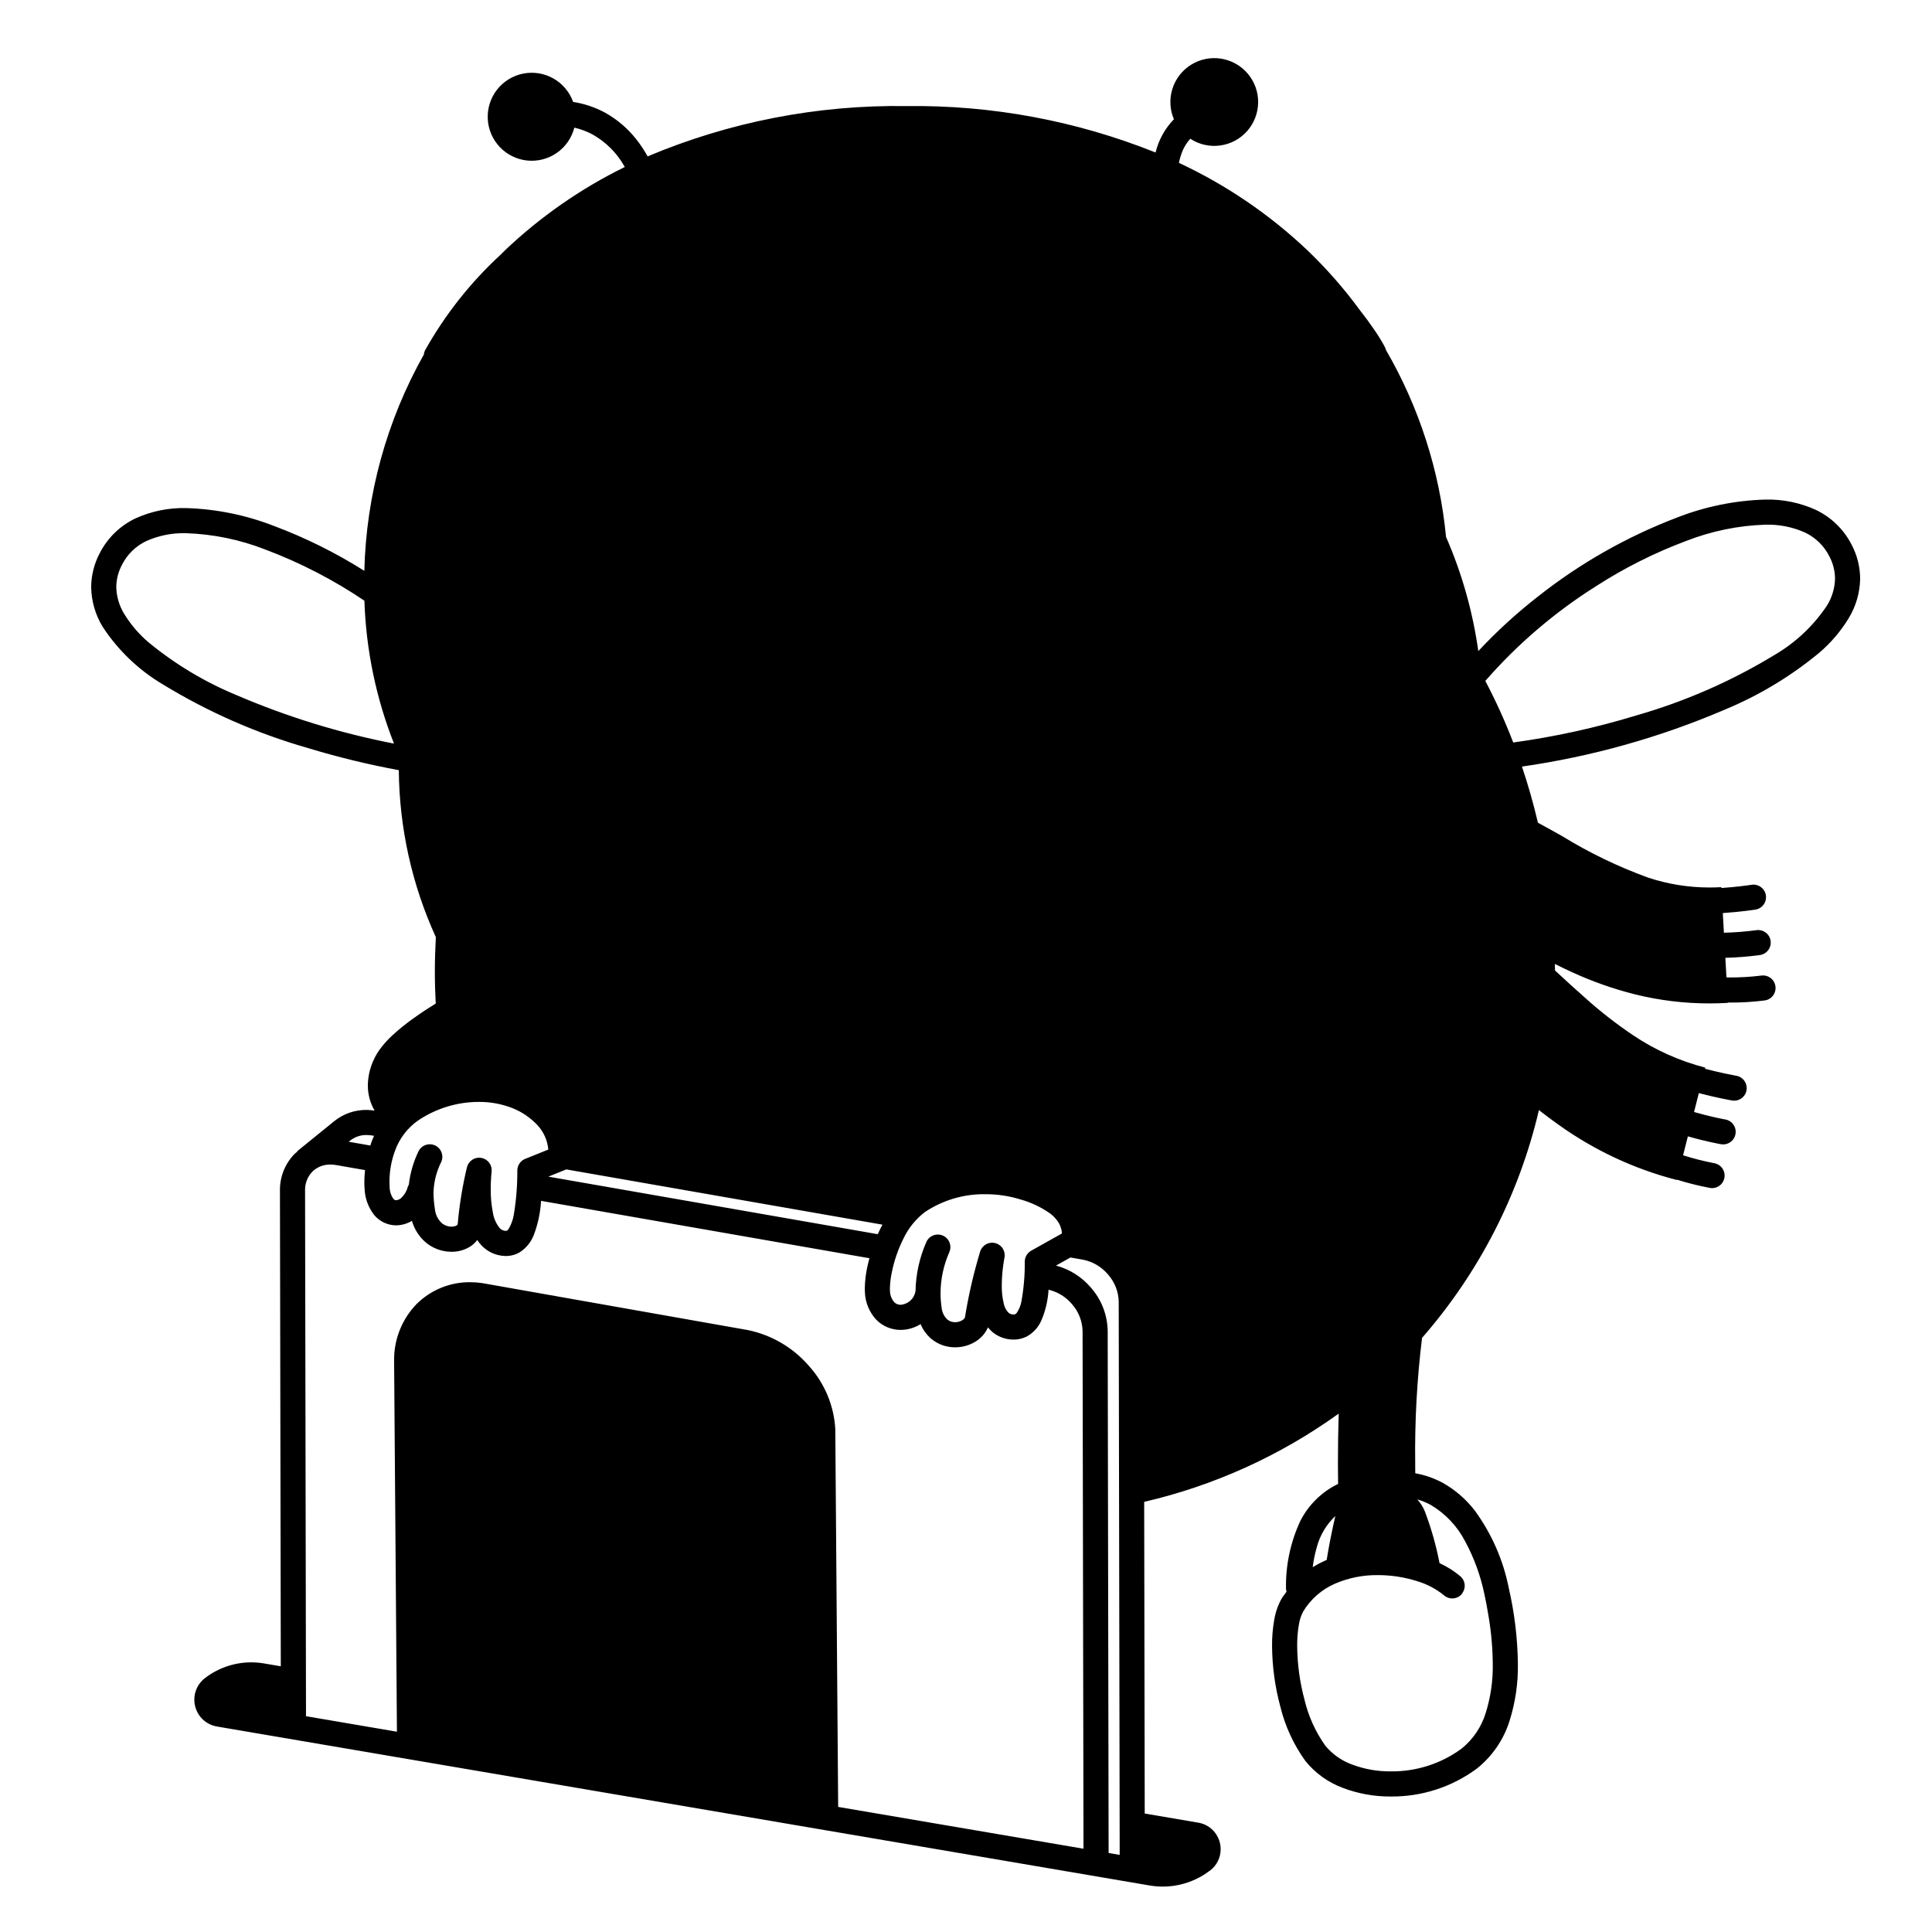 <svg width="200" height="200" viewBox="0 0 200 200" xmlns="http://www.w3.org/2000/svg"><g id="type=ppap, mode=light"><g id="Layer 2"><path id="Vector" d="M148.457 64.44C148.569 63.154 148.64 61.857 148.64 60.543C148.64 35.07 129.091 12.281 93.811 12.281C58.531 12.281 38.982 35.07 38.982 60.543C38.935 69.982 42.026 79.168 47.77 86.658C46.797 91.241 46.31 95.913 46.316 100.598C46.314 104.745 46.739 108.88 47.584 112.94C49.574 112.589 51.621 112.782 53.511 113.497C55.747 114.392 58.39 116.547 58.064 119.881C58.064 119.881 92.012 126.533 93.583 125.417C96.597 123.274 102.363 121.77 106.042 122.93C108.44 123.686 111.571 125.109 111.246 128.443C111.246 128.443 116.75 129.417 116.75 133.167L116.833 154C141.667 149.583 159.676 127.965 159.676 100.598C159.676 87.264 155.826 74.544 148.457 64.44Z"/><path id="Vector_2" d="M85.169 147.966C84.981 145.799 84.097 143.751 82.65 142.128C81.202 140.505 79.269 139.393 77.137 138.959L49.689 134.105C48.734 133.951 47.756 134.01 46.827 134.279C45.897 134.548 45.038 135.019 44.312 135.659C43.587 136.299 43.012 137.091 42.629 137.98C42.246 138.869 42.064 139.831 42.098 140.798L42.396 179.96L42.402 180.767L85.474 187.935L85.468 187.129L85.169 147.966Z"/></g><g id="Layer 45"><path id="Vector_3" d="M188.329 67.573C189.529 66.55 190.558 65.342 191.377 63.995C192.131 62.757 192.54 61.34 192.562 59.89C192.553 58.663 192.247 57.456 191.67 56.372C190.869 54.807 189.577 53.548 187.991 52.79C186.346 52.039 184.551 51.671 182.742 51.715C179.617 51.806 176.53 52.434 173.617 53.572C168.406 55.556 163.531 58.327 159.161 61.79C156.975 63.497 154.926 65.373 153.033 67.4C152.464 63.329 151.34 59.355 149.695 55.588C149.036 48.765 146.915 42.165 143.477 36.236L143.471 36.211C143.455 36.151 143.435 36.093 143.411 36.035C143.362 35.92 143.335 35.873 143.289 35.783C142.957 35.188 142.596 34.61 142.206 34.051C141.816 33.481 141.321 32.799 140.722 32.038C139.113 29.847 137.317 27.8 135.353 25.92C131.432 22.203 126.937 19.144 122.042 16.86C122.128 16.428 122.256 16.006 122.424 15.599C122.618 15.146 122.886 14.729 123.218 14.364C124.13 14.96 125.226 15.207 126.306 15.062C127.385 14.917 128.377 14.389 129.1 13.573C129.822 12.758 130.228 11.71 130.243 10.621C130.258 9.532 129.88 8.474 129.18 7.639C128.48 6.805 127.503 6.25 126.428 6.075C125.352 5.901 124.25 6.119 123.322 6.689C122.394 7.259 121.701 8.144 121.371 9.182C121.041 10.22 121.095 11.343 121.523 12.345C120.595 13.303 119.939 14.491 119.624 15.787C111.421 12.497 102.648 10.864 93.811 10.981C84.623 10.847 75.507 12.621 67.04 16.189C66.7 15.569 66.31 14.979 65.872 14.424C64.98 13.289 63.87 12.344 62.606 11.646C61.583 11.1 60.475 10.73 59.33 10.55C58.962 9.523 58.237 8.662 57.287 8.124C56.338 7.586 55.227 7.407 54.157 7.619C53.087 7.831 52.128 8.421 51.455 9.28C50.783 10.139 50.441 11.211 50.493 12.301C50.544 13.391 50.985 14.427 51.736 15.219C52.486 16.011 53.496 16.508 54.581 16.618C55.667 16.728 56.756 16.445 57.65 15.821C58.545 15.196 59.185 14.271 59.455 13.213C60.12 13.366 60.761 13.607 61.362 13.93C62.726 14.704 63.855 15.834 64.629 17.198C64.648 17.23 64.659 17.256 64.676 17.288C60.127 19.519 55.943 22.43 52.268 25.92C52.119 26.062 51.981 26.213 51.834 26.357C48.707 29.231 46.059 32.585 43.987 36.292C43.927 36.422 43.889 36.562 43.875 36.705C40.023 43.553 37.908 51.24 37.716 59.094C34.772 57.233 31.644 55.678 28.382 54.454C25.469 53.317 22.382 52.688 19.257 52.597C17.448 52.553 15.654 52.921 14.008 53.672C12.422 54.431 11.13 55.689 10.33 57.254C9.753 58.338 9.447 59.545 9.438 60.772C9.46 62.222 9.869 63.639 10.622 64.877C12.218 67.319 14.352 69.362 16.86 70.85C21.55 73.713 26.605 75.931 31.888 77.442C34.975 78.378 38.113 79.141 41.285 79.728C41.335 85.694 42.641 91.583 45.118 97.011C45.057 98.202 45.016 99.397 45.016 100.598C45.015 101.704 45.051 102.799 45.107 103.889C44.725 104.122 43.776 104.711 42.707 105.484C41.974 106.007 41.274 106.576 40.612 107.186C40.241 107.53 39.894 107.9 39.575 108.293C39.16 108.797 38.823 109.359 38.575 109.962C38.257 110.727 38.088 111.545 38.079 112.372C38.077 113.285 38.319 114.182 38.78 114.971C38.507 114.928 38.231 114.903 37.955 114.898C36.731 114.885 35.54 115.3 34.59 116.072L34.598 116.065L30.838 119.115C30.784 119.169 30.735 119.228 30.693 119.29C30.627 119.35 30.55 119.395 30.488 119.458C29.998 119.961 29.613 120.555 29.355 121.207C29.096 121.859 28.969 122.556 28.98 123.257L28.98 123.268H28.98L29.068 172.493L27.33 172.198C26.262 172.015 25.167 172.056 24.115 172.317C23.063 172.578 22.077 173.054 21.218 173.715C20.875 173.976 20.597 174.313 20.406 174.699C20.215 175.084 20.116 175.509 20.116 175.94C20.116 176.582 20.332 177.205 20.729 177.708C21.16 178.251 21.778 178.615 22.462 178.728L119.021 195.186C120.099 195.369 121.204 195.331 122.266 195.072C123.328 194.813 124.327 194.339 125.199 193.68L125.202 193.684L125.203 193.683L125.275 193.631C125.613 193.374 125.887 193.041 126.076 192.66C126.264 192.279 126.362 191.859 126.362 191.434C126.362 190.8 126.149 190.185 125.757 189.688C125.331 189.151 124.72 188.792 124.044 188.681L118.502 187.736L118.445 155.472C125.696 153.791 132.541 150.685 138.582 146.337C138.528 148.031 138.502 149.762 138.502 151.54C138.502 152.217 138.515 152.924 138.52 153.614C136.841 154.428 135.472 155.766 134.62 157.427C133.592 159.626 133.081 162.031 133.126 164.458C133.131 164.566 133.15 164.672 133.182 164.775C133.012 165.008 132.83 165.226 132.677 165.48C132.291 166.169 132.03 166.921 131.905 167.701C131.749 168.59 131.675 169.491 131.683 170.394C131.699 172.515 131.987 174.626 132.542 176.674C133.037 178.702 133.92 180.615 135.142 182.307C136.162 183.564 137.5 184.523 139.018 185.085C140.603 185.686 142.285 185.987 143.98 185.973C147.179 186.003 150.3 184.992 152.873 183.091C154.467 181.825 155.647 180.112 156.26 178.171C156.871 176.246 157.165 174.235 157.131 172.216C157.097 169.6 156.784 166.994 156.199 164.444C155.631 161.546 154.437 158.807 152.702 156.418C151.787 155.215 150.633 154.215 149.312 153.481C148.433 153.013 147.487 152.686 146.507 152.512C146.505 152.189 146.502 151.859 146.502 151.54C146.443 147.181 146.68 142.824 147.21 138.497C153.11 131.744 157.264 123.648 159.309 114.917C159.936 115.406 160.578 115.892 161.252 116.368C164.967 119.046 169.148 121.007 173.582 122.152L173.591 122.118C174.718 122.472 175.866 122.759 177.027 122.977C177.366 123.031 177.712 122.949 177.991 122.749C178.269 122.549 178.457 122.247 178.514 121.908C178.571 121.57 178.492 121.223 178.294 120.943C178.096 120.663 177.795 120.473 177.457 120.413L177.442 120.41C176.357 120.202 175.284 119.93 174.231 119.595L174.728 117.635C176.692 118.197 178.135 118.445 178.169 118.451C178.508 118.506 178.855 118.425 179.134 118.225C179.413 118.026 179.602 117.724 179.659 117.385C179.716 117.047 179.638 116.699 179.44 116.419C179.242 116.138 178.941 115.947 178.603 115.888L178.524 115.874C178.207 115.816 176.957 115.573 175.367 115.114L175.863 113.159C177.821 113.669 179.285 113.921 179.31 113.926C179.648 113.98 179.995 113.899 180.274 113.7C180.553 113.501 180.741 113.199 180.799 112.861C180.857 112.523 180.779 112.176 180.582 111.896C180.385 111.615 180.085 111.424 179.748 111.363L179.668 111.349C179.347 111.291 178.087 111.052 176.502 110.639L176.532 110.52C173.851 109.83 171.308 108.687 169.014 107.139C167.27 105.961 165.61 104.664 164.047 103.255C163.038 102.37 162.018 101.427 160.974 100.465C160.973 100.239 160.962 100.014 160.96 99.788C161.552 100.083 162.154 100.376 162.782 100.661C164.867 101.615 167.035 102.377 169.258 102.937C171.778 103.56 174.365 103.875 176.961 103.873C177.59 103.873 178.227 103.855 178.872 103.818L178.87 103.782C178.931 103.783 178.998 103.785 179.058 103.785C180.272 103.792 181.484 103.719 182.688 103.565C182.858 103.541 183.021 103.484 183.168 103.396C183.316 103.309 183.444 103.193 183.546 103.056C183.649 102.919 183.723 102.763 183.765 102.597C183.807 102.431 183.816 102.258 183.791 102.089C183.766 101.92 183.708 101.757 183.62 101.61C183.532 101.463 183.416 101.335 183.278 101.233C183.141 101.131 182.984 101.058 182.818 101.017C182.652 100.975 182.479 100.967 182.31 100.993L182.302 100.994C181.226 101.127 180.142 101.191 179.058 101.185C178.95 101.185 178.833 101.181 178.722 101.18L178.607 99.152C179.813 99.123 181.016 99.026 182.212 98.862C182.55 98.807 182.854 98.621 183.056 98.343C183.258 98.066 183.342 97.72 183.29 97.38C183.238 97.041 183.054 96.736 182.777 96.532C182.501 96.329 182.156 96.242 181.816 96.292L181.747 96.302C180.657 96.445 179.559 96.529 178.459 96.555L178.344 94.522C180.297 94.388 181.708 94.163 181.736 94.159C182.074 94.102 182.376 93.913 182.575 93.635C182.775 93.356 182.857 93.01 182.802 92.671C182.748 92.332 182.562 92.029 182.284 91.827C182.007 91.625 181.661 91.54 181.322 91.592L181.245 91.604C180.938 91.651 179.744 91.819 178.196 91.927L178.191 91.838C177.769 91.862 177.359 91.873 176.961 91.873C174.814 91.873 172.682 91.532 170.643 90.862C167.527 89.731 164.534 88.288 161.71 86.553C160.899 86.097 160.066 85.631 159.206 85.168C158.744 83.195 158.193 81.257 157.551 79.356C164.775 78.32 171.831 76.34 178.539 73.466C182.078 72.001 185.378 70.014 188.329 67.573ZM153.439 75.866C154.518 78.388 155.421 80.982 156.14 83.63C154.961 83.079 153.751 82.596 152.517 82.184C153.015 80.11 153.323 77.995 153.439 75.866ZM48.914 33.688C50.316 31.926 51.971 30.381 53.826 29.104C56.283 27.369 59.207 26.414 62.215 26.364C64.289 26.369 66.333 26.861 68.182 27.8C70.132 28.831 71.865 30.226 73.289 31.91C75.537 34.4 77.499 37.406 80.291 39.874C81.751 41.185 83.43 42.228 85.252 42.956C87.448 43.791 89.782 44.202 92.131 44.165C95.379 44.178 98.565 43.283 101.331 41.581C105.192 39.254 108.125 35.865 111.227 32.988C112.707 31.558 114.334 30.287 116.08 29.197C117.842 28.119 119.8 27.4 121.842 27.083C122.759 26.942 123.686 26.872 124.614 26.871C127.8 26.866 130.924 27.747 133.638 29.416C136.114 30.968 138.247 33.008 139.909 35.411C144.804 42.875 147.389 51.617 147.34 60.543C147.367 66.546 146.091 72.484 143.599 77.945C141.108 83.408 137.462 88.264 132.911 92.18C123.652 100.292 110.269 105.365 93.811 105.367C77.352 105.365 63.969 100.292 54.71 92.18C50.16 88.264 46.513 83.408 44.022 77.945C41.531 72.484 40.255 66.546 40.282 60.543C40.221 50.9 43.246 41.49 48.914 33.688ZM24.509 71.97C21.216 70.611 18.143 68.77 15.392 66.507C14.401 65.668 13.55 64.677 12.87 63.571C12.347 62.729 12.06 61.763 12.037 60.772C12.046 59.96 12.253 59.163 12.639 58.448C13.181 57.38 14.063 56.521 15.146 56.01C16.438 55.433 17.843 55.155 19.257 55.197C22.078 55.29 24.862 55.865 27.49 56.896C31.095 58.255 34.53 60.03 37.724 62.185C37.888 67.255 38.925 72.26 40.787 76.978C35.198 75.893 29.741 74.214 24.509 71.97ZM92.095 118.929C112.958 118.929 130.941 111.822 141.962 100.635L141.691 101.415C143.91 102.235 145.977 103.416 147.81 104.911C149.172 105.966 150.568 107.209 152.041 108.557C145.381 119.71 133.598 128.325 118.034 132.598C117.858 132.09 117.625 131.604 117.339 131.148C119.132 130.727 120.847 130.027 122.422 129.074C123.545 128.397 124.585 127.592 125.522 126.676C126.361 125.866 127.082 124.942 127.665 123.932C128.179 123.007 128.306 121.916 128.016 120.897C127.727 119.879 127.046 119.017 126.123 118.5C125.199 117.982 124.108 117.852 123.089 118.138C122.069 118.424 121.205 119.102 120.685 120.024V120.024C120.468 120.374 120.207 120.694 119.908 120.976C119.127 121.729 118.22 122.34 117.229 122.781C116.036 123.322 114.742 123.603 113.433 123.605C112.006 123.592 110.598 123.283 109.297 122.699C109.008 122.577 108.706 122.49 108.397 122.44C107.758 122.149 107.102 121.899 106.432 121.691C105.005 121.246 103.519 121.021 102.025 121.024C99.246 120.985 96.523 121.801 94.224 123.362C93.787 123.677 93.381 124.034 93.012 124.426L59.342 118.544C59.161 117.115 58.536 115.779 57.556 114.723C56.565 113.656 55.348 112.824 53.993 112.29C52.582 111.738 51.079 111.459 49.564 111.47C49.285 111.47 49.007 111.486 48.729 111.503C48.665 111.37 48.606 111.233 48.544 111.099C47.974 107.885 47.669 104.63 47.633 101.367C55.271 112.592 69.882 118.929 92.095 118.929H92.095ZM103.032 128.685C102.708 128.602 102.365 128.646 102.074 128.808C101.782 128.971 101.564 129.24 101.466 129.559C100.793 131.781 100.269 134.047 99.897 136.339C99.888 136.402 99.844 136.511 99.653 136.646C99.421 136.797 99.15 136.876 98.873 136.874C98.571 136.88 98.278 136.775 98.048 136.579C97.707 136.239 97.501 135.786 97.468 135.306C97.399 134.832 97.364 134.355 97.365 133.877C97.371 132.407 97.683 130.955 98.278 129.611C98.414 129.295 98.418 128.939 98.291 128.62C98.164 128.3 97.916 128.045 97.601 127.908C97.286 127.771 96.929 127.764 96.609 127.89C96.29 128.015 96.032 128.261 95.894 128.576C95.184 130.188 94.803 131.926 94.774 133.687C94.771 133.696 94.764 133.702 94.761 133.711L94.761 133.711C94.693 134.073 94.507 134.402 94.233 134.648C93.959 134.894 93.612 135.043 93.245 135.072C93.12 135.075 92.995 135.052 92.879 135.005C92.762 134.958 92.657 134.888 92.569 134.798C92.281 134.461 92.124 134.032 92.129 133.588L92.122 133.386C92.136 132.814 92.205 132.245 92.326 131.687C92.569 130.492 92.968 129.334 93.512 128.243C94.022 127.159 94.782 126.213 95.73 125.481C97.59 124.235 99.786 123.587 102.025 123.624C103.254 123.621 104.477 123.805 105.65 124.17C106.746 124.476 107.782 124.967 108.712 125.622C109.087 125.901 109.402 126.252 109.639 126.655C109.808 126.975 109.908 127.327 109.934 127.687L106.748 129.472C106.55 129.582 106.385 129.743 106.269 129.936C106.152 130.13 106.088 130.351 106.083 130.577C106.1 131.966 105.984 133.353 105.738 134.719C105.662 135.139 105.501 135.538 105.265 135.893C105.222 135.953 105.167 136.003 105.104 136.039C105.051 136.065 104.992 136.077 104.933 136.073L104.871 136.071C104.704 136.067 104.543 136.009 104.413 135.904C104.147 135.634 103.969 135.29 103.901 134.917C103.758 134.308 103.692 133.684 103.703 133.059C103.707 132.389 103.754 131.721 103.844 131.058C103.879 130.791 103.914 130.572 103.94 130.423L103.971 130.255L103.979 130.214L103.98 130.206C104.048 129.879 103.987 129.539 103.811 129.256C103.634 128.972 103.355 128.768 103.032 128.685H103.032ZM56.765 121.805L58.549 121.087C58.57 121.078 58.586 121.064 58.606 121.054L91.352 126.776C91.177 127.102 91.011 127.431 90.864 127.762L56.765 121.805ZM49.843 119.867C49.518 119.805 49.182 119.869 48.904 120.046C48.625 120.223 48.424 120.5 48.342 120.82C47.875 122.765 47.553 124.742 47.379 126.734L47.368 126.771C47.327 126.824 47.272 126.865 47.208 126.889C47.058 126.955 46.896 126.987 46.732 126.984C46.362 126.982 46.005 126.848 45.725 126.607C45.317 126.224 45.066 125.703 45.019 125.145C44.932 124.615 44.885 124.079 44.876 123.541C44.892 122.411 45.166 121.299 45.675 120.29C45.817 119.977 45.829 119.622 45.709 119.3C45.589 118.979 45.347 118.718 45.036 118.574C44.725 118.431 44.369 118.416 44.047 118.533C43.724 118.65 43.461 118.89 43.315 119.2C42.794 120.279 42.459 121.439 42.324 122.63C42.288 122.689 42.256 122.751 42.23 122.815L42.23 122.814C42.123 123.254 41.896 123.655 41.574 123.973C41.426 124.13 41.225 124.228 41.01 124.248C40.9 124.238 40.851 124.237 40.709 124.082C40.461 123.715 40.33 123.282 40.333 122.839C40.322 122.692 40.316 122.521 40.316 122.334C40.318 121.241 40.512 120.158 40.889 119.133C41.33 117.895 42.135 116.82 43.199 116.049C45.072 114.761 47.291 114.071 49.564 114.07C50.748 114.059 51.924 114.275 53.028 114.704C54.014 115.092 54.902 115.695 55.628 116.468C56.28 117.162 56.678 118.056 56.759 119.004L54.367 119.966C54.131 120.061 53.927 120.223 53.783 120.433C53.638 120.642 53.558 120.889 53.553 121.144C53.562 122.674 53.443 124.203 53.196 125.713C53.112 126.235 52.933 126.737 52.669 127.194C52.62 127.274 52.556 127.343 52.48 127.396L52.377 127.421L52.339 127.419C52.111 127.409 51.897 127.311 51.74 127.146C51.356 126.674 51.107 126.107 51.019 125.505C50.864 124.706 50.79 123.895 50.799 123.082C50.799 122.567 50.822 122.113 50.846 121.793C50.858 121.632 50.87 121.506 50.878 121.421L50.888 121.327L50.891 121.303C50.932 120.975 50.846 120.644 50.651 120.378C50.456 120.111 50.167 119.928 49.843 119.867H49.843ZM36.236 118.085L36.244 118.078C36.729 117.69 37.334 117.484 37.955 117.498C38.157 117.498 38.359 117.516 38.558 117.552L38.721 117.58C38.625 117.793 38.535 118.005 38.456 118.216C38.409 118.34 38.381 118.461 38.339 118.585L36.101 118.194L36.236 118.085ZM43.694 179.71L43.617 169.642C44.768 171.367 46.267 172.833 48.017 173.945C49.768 175.057 51.731 175.79 53.782 176.098L53.782 176.099L55.581 176.409L55.673 181.751L43.694 179.71ZM43.398 140.815C43.377 139.327 43.944 137.892 44.976 136.82C45.463 136.34 46.04 135.961 46.675 135.706C47.309 135.45 47.988 135.324 48.672 135.334C48.949 135.334 49.226 135.353 49.501 135.392L55.145 136.39L55.219 150.941L53.916 150.715L53.916 150.716C53.1 150.55 52.27 150.464 51.438 150.462C50.075 150.438 48.722 150.691 47.459 151.203C46.195 151.716 45.049 152.478 44.088 153.445C43.88 153.657 43.686 153.882 43.499 154.114L43.398 140.815ZM71.256 153.719L71.234 139.235L76.895 140.236C78.795 140.628 80.512 141.637 81.779 143.107C83.01 144.457 83.747 146.184 83.869 148.007L83.969 161.058C82.826 159.209 81.297 157.629 79.484 156.429C77.672 155.228 75.621 154.435 73.473 154.105L73.473 154.103L71.256 153.719ZM68.634 138.961L68.656 153.269L57.821 151.391L57.748 136.85L68.67 138.782C68.653 138.84 68.641 138.9 68.634 138.961V138.961ZM58.281 182.196L58.189 176.858L68.964 178.712L68.958 184.016L58.281 182.196ZM71.558 184.458L71.565 177.618C71.565 177.312 71.456 177.015 71.259 176.78C71.061 176.546 70.787 176.388 70.485 176.336L54.223 173.537L54.191 173.532C51.338 173.097 48.727 171.681 46.805 169.529C44.919 167.487 43.853 164.822 43.809 162.043C43.809 161.95 43.811 161.856 43.813 161.763C43.817 161.643 43.804 161.524 43.774 161.408L43.755 161.332C43.754 161.266 43.752 161.2 43.752 161.135C43.679 158.964 44.469 156.851 45.949 155.26C46.668 154.542 47.525 153.976 48.468 153.598C49.412 153.22 50.422 153.038 51.438 153.062C52.109 153.064 52.777 153.133 53.434 153.27L53.472 153.277L73.029 156.665L73.063 156.671C75.915 157.105 78.527 158.521 80.449 160.673C82.334 162.715 83.401 165.38 83.444 168.159C83.444 168.252 83.443 168.346 83.44 168.44C83.437 168.56 83.45 168.68 83.48 168.797L83.498 168.868L83.498 168.897C83.525 170.822 82.851 172.692 81.6 174.157C80.427 175.506 78.869 176.463 77.135 176.897C76.8 176.981 76.513 177.195 76.337 177.492C76.16 177.788 76.109 178.142 76.194 178.476C76.278 178.81 76.492 179.097 76.788 179.274C77.085 179.45 77.439 179.502 77.773 179.417L77.773 179.417C80.028 178.852 82.054 177.605 83.575 175.847C83.751 175.643 83.916 175.429 84.076 175.21L84.163 186.607L71.558 184.458ZM86.767 187.051L86.469 147.957L86.468 147.919C86.327 145.495 85.362 143.192 83.733 141.392C82.085 139.486 79.851 138.181 77.381 137.682L77.363 137.679L49.916 132.825L49.87 132.818C49.473 132.762 49.072 132.734 48.672 132.734C47.647 132.724 46.63 132.918 45.68 133.304C44.73 133.69 43.866 134.26 43.137 134.982C41.627 136.533 40.787 138.615 40.797 140.779L40.797 140.808L41.09 179.266L31.677 177.661L31.58 123.263L31.58 123.257C31.568 122.896 31.628 122.537 31.757 122.199C31.886 121.862 32.081 121.554 32.33 121.293C32.579 121.05 32.874 120.86 33.197 120.733C33.521 120.607 33.867 120.546 34.215 120.555C34.417 120.556 34.618 120.574 34.817 120.609L37.788 121.128C37.744 121.558 37.716 121.969 37.716 122.334C37.716 122.58 37.724 122.81 37.739 123.021C37.769 124.008 38.108 124.961 38.709 125.744C38.987 126.087 39.337 126.364 39.735 126.555C40.133 126.746 40.569 126.846 41.01 126.848C41.586 126.839 42.149 126.678 42.643 126.382C42.886 127.233 43.369 127.996 44.033 128.581C44.784 129.226 45.742 129.582 46.732 129.584C47.466 129.594 48.186 129.378 48.793 128.965C49.025 128.796 49.231 128.594 49.404 128.364C49.55 128.587 49.718 128.796 49.905 128.987C50.502 129.588 51.297 129.952 52.142 130.012L52.148 130.012L52.377 130.021C52.887 130.023 53.388 129.885 53.825 129.621C54.49 129.184 54.998 128.546 55.276 127.801C55.683 126.715 55.928 125.575 56.003 124.418C56.006 124.382 56.008 124.348 56.011 124.312L90.005 130.252C89.923 130.562 89.838 130.875 89.779 131.168C89.621 131.897 89.536 132.64 89.522 133.386C89.522 133.518 89.526 133.646 89.535 133.771C89.572 134.837 89.995 135.853 90.724 136.631C91.054 136.963 91.447 137.226 91.88 137.404C92.313 137.583 92.777 137.674 93.245 137.672C93.972 137.666 94.683 137.457 95.299 137.069C95.532 137.629 95.887 138.13 96.338 138.537C97.041 139.147 97.942 139.48 98.873 139.474C99.676 139.477 100.461 139.238 101.126 138.789C101.633 138.447 102.03 137.967 102.272 137.406C102.417 137.591 102.582 137.76 102.761 137.912C103.305 138.355 103.973 138.618 104.673 138.663L104.933 138.673C105.407 138.676 105.875 138.565 106.297 138.35C106.957 137.985 107.48 137.416 107.787 136.727C108.207 135.755 108.459 134.718 108.534 133.662C108.539 133.611 108.542 133.56 108.546 133.509C109.496 133.736 110.348 134.261 110.977 135.009C111.655 135.778 112.041 136.76 112.068 137.785L112.163 191.379L86.767 187.051ZM114.757 191.821C114.757 191.809 114.764 191.798 114.764 191.786L114.764 191.786L114.761 190.366L114.668 137.781C114.641 136.139 114.034 134.56 112.955 133.322C112.008 132.198 110.738 131.392 109.318 131.012L110.812 130.176L112.108 130.402C113.131 130.603 114.052 131.15 114.717 131.951C115.395 132.72 115.782 133.703 115.809 134.727L115.909 191.336L115.91 192.018L114.757 191.821ZM136.302 160.207C136.625 158.957 137.295 157.824 138.235 156.938C137.867 158.521 137.567 160.039 137.335 161.494C137.264 161.524 137.19 161.544 137.12 161.575C136.696 161.767 136.286 161.987 135.891 162.234C135.976 161.549 136.113 160.871 136.302 160.207L136.302 160.207ZM148.074 155.767C149.606 156.666 150.853 157.98 151.67 159.557C152.594 161.267 153.264 163.102 153.66 165.004C153.817 165.713 153.958 166.482 154.087 167.272C154.367 168.905 154.515 170.559 154.531 172.216C154.564 173.95 154.317 175.679 153.798 177.334C153.35 178.79 152.475 180.078 151.286 181.031C149.167 182.58 146.604 183.401 143.98 183.373C142.61 183.387 141.249 183.146 139.967 182.664C138.884 182.272 137.926 181.596 137.192 180.708C136.185 179.287 135.459 177.688 135.052 175.995C134.558 174.168 134.299 172.286 134.283 170.394C134.275 169.65 134.335 168.908 134.461 168.175C134.532 167.701 134.683 167.242 134.907 166.818C135.678 165.543 136.826 164.539 138.192 163.944C139.6 163.337 141.12 163.034 142.653 163.055C144.009 163.055 145.357 163.261 146.651 163.666C147.683 163.965 148.644 164.467 149.477 165.144C149.736 165.372 150.074 165.488 150.418 165.467C150.762 165.446 151.084 165.289 151.312 165.03C151.337 165.002 151.345 164.966 151.367 164.936C151.563 164.677 151.654 164.355 151.623 164.033C151.592 163.71 151.44 163.411 151.199 163.196L151.199 163.195C150.541 162.637 149.809 162.174 149.022 161.819C148.671 160 148.164 158.215 147.509 156.482C147.327 156.016 147.058 155.588 146.717 155.222C147.187 155.355 147.642 155.538 148.074 155.767L148.074 155.767ZM143.376 138.81C136.525 145.697 127.89 150.539 118.44 152.791L118.429 146.074C136.349 141.697 149.427 131.64 155.633 118.374C153.201 126.051 149.003 133.05 143.376 138.81L143.376 138.81ZM156.649 76.863C155.813 74.683 154.848 72.555 153.76 70.489C157.092 66.672 160.963 63.361 165.252 60.663C168.164 58.789 171.267 57.23 174.509 56.014C177.137 54.983 179.921 54.408 182.742 54.315C184.156 54.273 185.561 54.55 186.853 55.127C187.936 55.639 188.818 56.498 189.36 57.566C189.746 58.281 189.953 59.078 189.962 59.89C189.939 60.881 189.652 61.847 189.129 62.688C187.735 64.773 185.887 66.516 183.724 67.786C179.238 70.516 174.405 72.63 169.356 74.072C165.201 75.339 160.952 76.272 156.649 76.863L156.649 76.863Z"/><path id="Vector_4" d="M114.611 74.518C119.854 74.553 121.548 59.093 114.369 59.093C107.27 59.093 108.811 74.48 114.611 74.518Z"/><path id="Vector_5" d="M72.945 74.507C77.9 74.807 78.872 58.824 72.081 59.104C65.367 59.381 66.816 74.135 72.945 74.507Z"/><path id="Vector_6" d="M84.969 78.147C86.021 79.518 87.382 80.62 88.941 81.364C90.316 82.001 91.814 82.328 93.329 82.321C95.254 82.311 97.149 81.835 98.852 80.936C100.353 80.201 101.612 79.052 102.48 77.625C102.564 77.475 102.617 77.31 102.636 77.14C102.656 76.97 102.642 76.797 102.594 76.632C102.547 76.468 102.467 76.314 102.36 76.18C102.253 76.046 102.12 75.934 101.97 75.852C101.82 75.77 101.654 75.718 101.484 75.699C101.314 75.681 101.141 75.697 100.977 75.745C100.812 75.794 100.659 75.874 100.526 75.982C100.393 76.09 100.282 76.224 100.201 76.375C99.573 77.352 98.686 78.135 97.639 78.636C96.31 79.338 94.832 79.71 93.329 79.721C92.194 79.728 91.072 79.484 90.042 79.008C88.851 78.437 87.813 77.591 87.014 76.54C86.908 76.406 86.777 76.294 86.628 76.21C86.48 76.127 86.316 76.073 86.146 76.053C85.977 76.032 85.805 76.046 85.641 76.092C85.476 76.138 85.322 76.216 85.188 76.321C85.054 76.427 84.942 76.558 84.858 76.707C84.775 76.855 84.721 77.019 84.701 77.189C84.68 77.358 84.694 77.53 84.74 77.695C84.786 77.859 84.864 78.013 84.969 78.147V78.147Z"/></g></g></svg>
